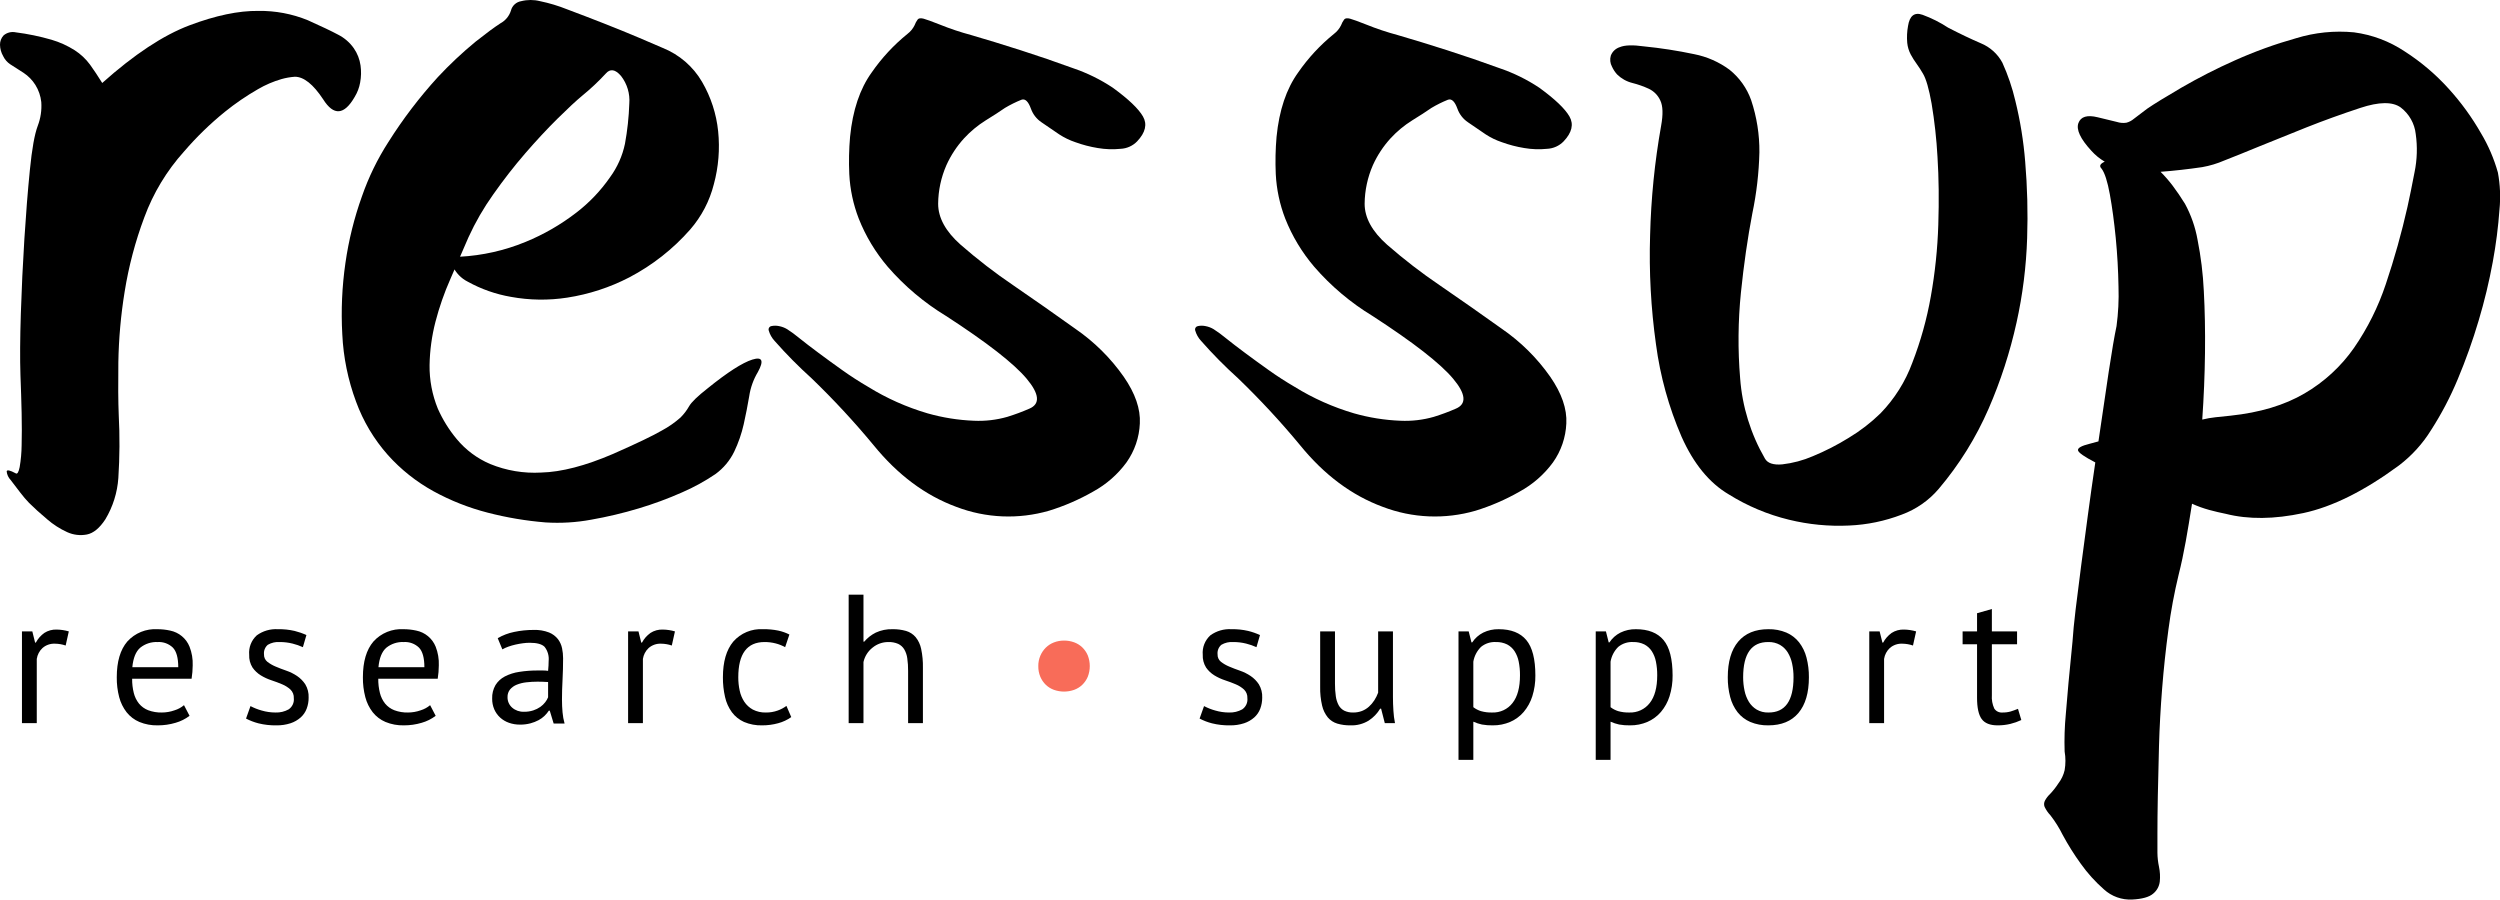 <svg width="239" height="86" viewBox="0 0 239 86" fill="none" xmlns="http://www.w3.org/2000/svg">
<g clip-path="url(#clip0)">
<path d="M32.325 3.315C32.927 3.62 33.443 4.068 33.828 4.618C34.166 5.108 34.385 5.669 34.467 6.257C34.543 6.802 34.53 7.355 34.429 7.896C34.342 8.383 34.163 8.851 33.903 9.274C32.9 11.012 31.898 11.087 30.896 9.497C29.944 8.057 29.042 7.337 28.19 7.337C27.757 7.367 27.329 7.442 26.912 7.56C26.123 7.789 25.365 8.114 24.657 8.529C23.549 9.166 22.494 9.888 21.5 10.689C20.085 11.837 18.777 13.108 17.591 14.488C15.935 16.329 14.646 18.465 13.795 20.782C12.932 23.085 12.302 25.468 11.915 27.895C11.553 30.125 11.352 32.378 11.314 34.636C11.288 36.748 11.3 38.424 11.351 39.664C11.456 41.674 11.444 43.689 11.314 45.698C11.218 47.092 10.793 48.444 10.073 49.645C9.521 50.489 8.932 50.973 8.307 51.098C7.672 51.22 7.015 51.142 6.427 50.874C5.732 50.558 5.087 50.144 4.511 49.645C3.859 49.098 3.282 48.577 2.782 48.081C2.487 47.775 2.211 47.451 1.955 47.113C1.603 46.666 1.29 46.256 1.015 45.884C0.8 45.661 0.668 45.372 0.639 45.064C0.664 44.891 0.952 44.953 1.504 45.251C1.654 45.351 1.778 45.152 1.88 44.655C1.998 43.965 2.06 43.268 2.068 42.569C2.092 41.675 2.092 40.645 2.068 39.478C2.042 38.312 2.004 37.108 1.955 35.865C1.904 34.327 1.917 32.365 1.992 29.981C2.068 27.597 2.18 25.214 2.331 22.83C2.481 20.447 2.656 18.249 2.857 16.238C3.056 14.227 3.307 12.824 3.609 12.03C3.886 11.305 4.001 10.53 3.947 9.758C3.885 9.176 3.693 8.616 3.383 8.119C3.094 7.659 2.71 7.266 2.255 6.964C1.804 6.666 1.378 6.393 0.977 6.145C0.685 5.95 0.451 5.679 0.301 5.363C0.112 5.033 0.008 4.662 0 4.283C-0.006 3.953 0.115 3.633 0.339 3.389C0.496 3.253 0.683 3.155 0.886 3.103C1.088 3.052 1.299 3.047 1.504 3.091C2.661 3.238 3.804 3.475 4.924 3.799C5.707 4.029 6.454 4.368 7.142 4.804C7.711 5.171 8.208 5.638 8.608 6.182C8.983 6.704 9.372 7.287 9.773 7.933C12.829 5.202 15.611 3.365 18.117 2.421C20.622 1.478 22.815 1.019 24.695 1.043C26.319 1.018 27.93 1.322 29.431 1.936C30.709 2.508 31.673 2.967 32.325 3.315Z" fill="black"/>
<path d="M43.961 24.543C46.119 24.428 48.242 23.95 50.238 23.128C51.974 22.418 53.605 21.478 55.087 20.335C56.335 19.378 57.425 18.235 58.319 16.946C59.018 15.99 59.505 14.899 59.747 13.743C59.979 12.476 60.117 11.194 60.161 9.907C60.238 8.959 59.957 8.016 59.371 7.262C58.819 6.618 58.331 6.543 57.906 7.039C57.217 7.785 56.476 8.482 55.688 9.125C55.087 9.622 54.285 10.367 53.282 11.359C52.279 12.353 51.252 13.458 50.2 14.674C49.148 15.891 48.133 17.195 47.156 18.584C46.237 19.873 45.444 21.244 44.788 22.681C44.236 23.973 43.659 25.302 43.059 26.666C42.471 27.991 41.994 29.361 41.63 30.763C41.281 32.115 41.092 33.502 41.067 34.897C41.048 36.326 41.316 37.744 41.856 39.068C42.319 40.114 42.926 41.092 43.66 41.973C44.518 43.009 45.613 43.827 46.855 44.357C48.401 44.992 50.071 45.272 51.741 45.176C53.67 45.127 55.963 44.532 58.62 43.389C60.875 42.396 62.428 41.651 63.28 41.154C63.915 40.813 64.508 40.4 65.047 39.925C65.371 39.604 65.65 39.241 65.874 38.845C66.1 38.448 66.688 37.877 67.641 37.132C69.544 35.593 70.973 34.675 71.925 34.376C72.877 34.078 73.052 34.475 72.452 35.568C72.027 36.277 71.746 37.061 71.625 37.877C71.474 38.77 71.299 39.664 71.099 40.558C70.896 41.457 70.593 42.332 70.197 43.165C69.785 44.022 69.165 44.764 68.392 45.325C67.385 46.007 66.316 46.593 65.198 47.076C63.853 47.671 62.472 48.181 61.063 48.603C59.57 49.053 58.051 49.413 56.515 49.683C55.078 49.949 53.614 50.036 52.155 49.944C50.289 49.792 48.441 49.481 46.63 49.012C44.821 48.548 43.078 47.86 41.443 46.964C39.803 46.061 38.328 44.89 37.083 43.5C35.755 42.003 34.722 40.272 34.038 38.398C33.269 36.33 32.825 34.157 32.723 31.955C32.596 29.679 32.697 27.396 33.023 25.139C33.333 22.969 33.861 20.836 34.602 18.771C35.233 16.953 36.078 15.215 37.12 13.594C38.51 11.386 40.095 9.304 41.856 7.374C42.983 6.167 44.188 5.035 45.464 3.985C46.466 3.191 47.256 2.608 47.832 2.235C48.32 1.972 48.685 1.531 48.847 1.006C48.905 0.778 49.028 0.573 49.201 0.414C49.375 0.255 49.591 0.15 49.825 0.112C50.416 -0.038 51.037 -0.038 51.629 0.112C52.515 0.295 53.383 0.557 54.222 0.894C55.35 1.316 56.515 1.763 57.718 2.235C58.92 2.707 60.048 3.167 61.1 3.613C62.153 4.059 62.905 4.382 63.356 4.581C64.938 5.216 66.261 6.356 67.114 7.821C67.961 9.272 68.486 10.884 68.655 12.551C68.83 14.25 68.69 15.967 68.242 17.616C67.84 19.211 67.068 20.69 65.987 21.936C64.347 23.806 62.371 25.359 60.161 26.517C58.302 27.481 56.295 28.135 54.222 28.454C52.439 28.73 50.622 28.705 48.847 28.38C47.396 28.13 45.998 27.639 44.713 26.927C44.078 26.607 43.574 26.081 43.284 25.437C43.084 24.891 43.309 24.593 43.961 24.543Z" fill="black"/>
<path d="M89.687 19.478C89.687 20.819 90.401 22.122 91.829 23.389C93.438 24.794 95.132 26.101 96.903 27.299C98.858 28.64 100.825 30.018 102.804 31.433C104.609 32.675 106.175 34.226 107.428 36.014C108.529 37.604 109.043 39.094 108.969 40.484C108.912 41.821 108.468 43.114 107.691 44.208C106.846 45.361 105.755 46.314 104.496 47.001C103.165 47.762 101.753 48.374 100.286 48.826C97.369 49.671 94.251 49.541 91.416 48.454C88.458 47.362 85.827 45.401 83.523 42.569C81.667 40.324 79.684 38.186 77.584 36.163C76.338 35.039 75.158 33.846 74.05 32.588C73.784 32.302 73.591 31.957 73.487 31.582C73.475 31.538 73.473 31.492 73.48 31.447C73.487 31.402 73.503 31.359 73.528 31.321C73.552 31.282 73.585 31.249 73.623 31.224C73.662 31.198 73.704 31.181 73.75 31.173C73.985 31.124 74.228 31.124 74.464 31.173C74.743 31.224 75.01 31.325 75.253 31.471C75.659 31.733 76.048 32.019 76.418 32.327C76.945 32.75 77.558 33.221 78.26 33.742C78.961 34.264 79.713 34.81 80.515 35.381C81.316 35.953 82.143 36.486 82.996 36.983C84.764 38.077 86.673 38.928 88.672 39.515C90.116 39.926 91.605 40.164 93.107 40.223C94.185 40.273 95.265 40.147 96.302 39.85C97.018 39.629 97.72 39.368 98.407 39.068C99.459 38.621 99.371 37.665 98.144 36.2C96.915 34.736 94.346 32.738 90.438 30.204C88.349 28.936 86.472 27.353 84.875 25.512C83.698 24.134 82.758 22.574 82.094 20.893C81.569 19.534 81.264 18.101 81.192 16.648C81.138 15.455 81.163 14.261 81.267 13.072C81.517 10.54 82.206 8.491 83.334 6.927C84.292 5.543 85.444 4.302 86.755 3.24C87.041 3.022 87.272 2.742 87.431 2.421C87.504 2.221 87.605 2.033 87.732 1.862C87.832 1.739 88.019 1.713 88.296 1.787C88.57 1.862 89.084 2.048 89.837 2.346C90.817 2.742 91.821 3.078 92.844 3.352C94.296 3.774 95.875 4.258 97.579 4.804C99.283 5.351 100.949 5.922 102.579 6.517C103.921 6.971 105.197 7.597 106.375 8.38C107.878 9.472 108.843 10.391 109.269 11.136C109.694 11.88 109.506 12.675 108.705 13.519C108.29 13.947 107.725 14.2 107.127 14.227C106.4 14.301 105.667 14.276 104.947 14.152C104.216 14.034 103.499 13.847 102.804 13.594C102.261 13.412 101.743 13.161 101.263 12.849C100.611 12.402 100.047 12.017 99.572 11.694C99.101 11.379 98.745 10.922 98.557 10.391C98.305 9.696 98.005 9.41 97.655 9.534C97.109 9.753 96.581 10.015 96.076 10.316C95.575 10.664 94.961 11.062 94.234 11.508C93.471 11.985 92.776 12.561 92.167 13.221C91.471 13.984 90.9 14.852 90.476 15.791C89.967 16.955 89.698 18.209 89.687 19.478Z" fill="black"/>
<path d="M130.459 19.478C130.459 20.819 131.173 22.122 132.601 23.389C134.21 24.794 135.904 26.101 137.675 27.299C139.63 28.64 141.597 30.018 143.577 31.433C145.381 32.675 146.947 34.226 148.2 36.014C149.301 37.604 149.815 39.094 149.741 40.484C149.684 41.821 149.24 43.114 148.463 44.208C147.618 45.361 146.527 46.314 145.268 47.001C143.937 47.762 142.525 48.374 141.058 48.826C138.141 49.671 135.023 49.541 132.188 48.454C129.23 47.362 126.599 45.401 124.295 42.569C122.439 40.324 120.456 38.186 118.356 36.163C117.11 35.039 115.93 33.846 114.823 32.588C114.556 32.302 114.363 31.957 114.259 31.582C114.247 31.538 114.245 31.492 114.252 31.447C114.259 31.402 114.275 31.359 114.3 31.321C114.325 31.282 114.357 31.249 114.395 31.224C114.434 31.198 114.477 31.181 114.522 31.173C114.757 31.124 115.001 31.124 115.236 31.173C115.515 31.224 115.782 31.325 116.025 31.471C116.431 31.733 116.82 32.019 117.191 32.327C117.717 32.75 118.331 33.221 119.032 33.742C119.733 34.264 120.485 34.81 121.287 35.381C122.088 35.953 122.915 36.486 123.768 36.983C125.536 38.077 127.445 38.928 129.444 39.515C130.888 39.926 132.377 40.164 133.879 40.223C134.957 40.273 136.037 40.147 137.074 39.85C137.79 39.629 138.492 39.368 139.179 39.068C140.231 38.621 140.143 37.665 138.916 36.2C137.687 34.736 135.119 32.738 131.21 30.204C129.121 28.936 127.244 27.353 125.648 25.512C124.47 24.134 123.53 22.574 122.866 20.893C122.341 19.534 122.037 18.101 121.964 16.648C121.91 15.455 121.935 14.261 122.039 13.072C122.289 10.54 122.978 8.491 124.106 6.927C125.064 5.543 126.216 4.302 127.527 3.24C127.813 3.022 128.045 2.742 128.203 2.421C128.276 2.221 128.378 2.033 128.504 1.862C128.604 1.739 128.792 1.713 129.068 1.787C129.343 1.862 129.856 2.048 130.609 2.346C131.589 2.742 132.594 3.078 133.616 3.352C135.069 3.774 136.647 4.258 138.352 4.804C140.055 5.351 141.721 5.922 143.351 6.517C144.693 6.971 145.969 7.597 147.147 8.38C148.651 9.472 149.615 10.391 150.041 11.136C150.467 11.88 150.279 12.675 149.478 13.519C149.063 13.947 148.497 14.2 147.899 14.227C147.172 14.301 146.439 14.276 145.719 14.152C144.988 14.034 144.271 13.847 143.577 13.594C143.033 13.412 142.515 13.161 142.036 12.849C141.384 12.402 140.82 12.017 140.344 11.694C139.873 11.379 139.517 10.922 139.329 10.391C139.078 9.696 138.777 9.41 138.427 9.534C137.881 9.753 137.353 10.015 136.849 10.316C136.347 10.664 135.733 11.062 135.007 11.508C134.243 11.985 133.548 12.561 132.94 13.221C132.243 13.984 131.672 14.852 131.248 15.791C130.739 16.955 130.47 18.209 130.459 19.478Z" fill="black"/>
<path d="M191.428 5.996C191.96 7.17 192.376 8.392 192.668 9.646C193.138 11.554 193.452 13.497 193.608 15.456C193.813 17.883 193.876 20.321 193.795 22.756C193.709 25.475 193.37 28.18 192.781 30.837C192.158 33.659 191.264 36.415 190.112 39.068C188.907 41.843 187.299 44.427 185.338 46.74C184.394 47.848 183.177 48.695 181.805 49.198C180.195 49.816 178.494 50.169 176.769 50.241C174.834 50.333 172.897 50.144 171.018 49.683C168.982 49.187 167.04 48.37 165.267 47.262C163.412 46.17 161.909 44.333 160.757 41.75C159.537 38.932 158.715 35.962 158.313 32.923C157.828 29.469 157.639 25.98 157.75 22.495C157.836 18.985 158.187 15.487 158.802 12.029C159.002 10.938 158.977 10.131 158.727 9.609C158.508 9.12 158.122 8.724 157.637 8.491C157.129 8.257 156.601 8.07 156.058 7.933C155.504 7.796 154.997 7.513 154.592 7.113C154.392 6.891 154.227 6.64 154.104 6.368C153.931 6.049 153.89 5.675 153.991 5.326C154.062 5.132 154.177 4.958 154.327 4.816C154.477 4.674 154.657 4.568 154.855 4.506C155.331 4.308 156.095 4.284 157.148 4.432C158.764 4.593 160.37 4.842 161.959 5.177C163.185 5.418 164.34 5.927 165.342 6.666C166.29 7.426 167.005 8.432 167.409 9.571C167.947 11.181 168.214 12.867 168.199 14.562C168.152 16.527 167.925 18.484 167.522 20.409C167.071 22.768 166.708 25.288 166.432 27.97C166.156 30.693 166.131 33.435 166.357 36.163C166.557 38.864 167.366 41.486 168.725 43.835C168.975 44.282 169.526 44.468 170.379 44.394C171.389 44.278 172.377 44.015 173.31 43.612C174.497 43.122 175.641 42.536 176.731 41.861C177.834 41.199 178.856 40.412 179.775 39.515C181.12 38.129 182.157 36.48 182.82 34.673C183.614 32.624 184.205 30.504 184.586 28.342C184.99 26.078 185.229 23.787 185.301 21.489C185.376 19.156 185.351 16.995 185.225 15.009C185.131 13.299 184.943 11.596 184.662 9.906C184.41 8.491 184.134 7.535 183.835 7.038C183.651 6.718 183.45 6.407 183.233 6.107C183.025 5.823 182.836 5.524 182.669 5.214C182.485 4.866 182.371 4.487 182.331 4.096C182.285 3.561 182.31 3.023 182.406 2.495C182.557 1.502 183.02 1.142 183.797 1.415C184.656 1.73 185.476 2.142 186.24 2.644C187.393 3.24 188.432 3.736 189.36 4.133C190.248 4.496 190.979 5.155 191.428 5.996Z" fill="black"/>
<path d="M238.8 16.499C239.017 17.666 239.067 18.856 238.95 20.037C238.829 21.711 238.616 23.377 238.311 25.028C237.964 26.925 237.512 28.803 236.958 30.651C236.396 32.548 235.731 34.413 234.966 36.238C234.261 37.936 233.406 39.569 232.41 41.117C231.602 42.425 230.557 43.574 229.328 44.506C226.02 46.94 222.976 48.454 220.195 49.05C217.413 49.646 214.945 49.67 212.79 49.124C212.288 49.024 211.762 48.9 211.211 48.752C210.645 48.597 210.092 48.398 209.557 48.156C209.357 49.447 209.156 50.651 208.956 51.768C208.755 52.886 208.53 53.941 208.28 54.934C207.861 56.666 207.534 58.419 207.302 60.186C207.051 62.048 206.85 63.922 206.701 65.809C206.551 67.696 206.45 69.533 206.4 71.321C206.35 73.109 206.312 74.711 206.287 76.126C206.262 77.541 206.249 78.733 206.25 79.701V81.526C206.255 81.977 206.306 82.426 206.4 82.867C206.498 83.332 206.524 83.809 206.475 84.282C206.422 84.735 206.193 85.149 205.836 85.437C205.461 85.759 204.796 85.945 203.844 85.995C203.351 86.021 202.857 85.948 202.393 85.782C201.928 85.616 201.501 85.359 201.138 85.027C200.305 84.296 199.56 83.471 198.92 82.569C198.284 81.689 197.706 80.768 197.191 79.813C196.866 79.156 196.476 78.532 196.026 77.951C195.796 77.709 195.606 77.432 195.462 77.131C195.425 77.035 195.409 76.932 195.415 76.829C195.422 76.727 195.451 76.626 195.5 76.535C195.628 76.3 195.793 76.086 195.989 75.902C196.283 75.592 196.547 75.256 196.778 74.897C197.067 74.522 197.272 74.091 197.379 73.631C197.481 73.039 197.481 72.435 197.379 71.843C197.34 70.65 197.378 69.456 197.492 68.268C197.617 66.629 197.83 64.32 198.131 61.34C198.18 60.545 198.281 59.515 198.432 58.249C198.582 56.983 198.758 55.593 198.958 54.078C199.158 52.563 199.371 50.961 199.597 49.273C199.823 47.586 200.061 45.898 200.311 44.208C199.259 43.663 198.707 43.278 198.657 43.054C198.607 42.83 198.983 42.619 199.785 42.421C199.935 42.372 200.21 42.297 200.612 42.197C200.962 39.765 201.288 37.555 201.589 35.568C201.89 33.582 202.14 32.117 202.341 31.173C202.508 29.927 202.571 28.668 202.529 27.412C202.503 25.847 202.415 24.296 202.266 22.756C202.115 21.218 201.927 19.827 201.702 18.585C201.476 17.344 201.213 16.525 200.913 16.127C200.661 15.879 200.761 15.655 201.213 15.456C200.734 15.178 200.303 14.826 199.935 14.414C198.883 13.272 198.47 12.391 198.695 11.769C198.921 11.149 199.535 10.963 200.537 11.211C201.389 11.41 202.002 11.559 202.379 11.658C202.669 11.752 202.978 11.777 203.281 11.732C203.544 11.664 203.789 11.536 203.995 11.36C204.245 11.162 204.671 10.839 205.273 10.391C205.923 9.944 207.013 9.274 208.543 8.38C210.199 7.422 211.905 6.551 213.655 5.773C215.553 4.922 217.513 4.213 219.518 3.65C221.304 3.103 223.182 2.913 225.043 3.092C226.78 3.322 228.439 3.946 229.892 4.917C231.45 5.917 232.865 7.12 234.102 8.492C235.282 9.792 236.315 11.216 237.184 12.738C237.889 13.915 238.432 15.18 238.8 16.499ZM230.155 19.776C230.354 18.882 230.58 17.777 230.831 16.462C231.079 15.26 231.117 14.026 230.944 12.812C230.89 12.316 230.735 11.837 230.49 11.402C230.245 10.966 229.913 10.585 229.516 10.279C228.738 9.709 227.448 9.722 225.644 10.317C223.84 10.912 222.124 11.533 220.495 12.179C218.866 12.825 217.388 13.421 216.06 13.966C214.731 14.514 213.591 14.973 212.639 15.345C211.965 15.637 211.259 15.849 210.535 15.977C209.181 16.177 207.853 16.326 206.55 16.424C206.97 16.844 207.359 17.292 207.716 17.765C208.091 18.262 208.48 18.833 208.881 19.478C209.463 20.55 209.869 21.706 210.083 22.905C210.406 24.526 210.607 26.17 210.685 27.821C210.785 29.659 210.823 31.633 210.798 33.743C210.772 35.854 210.684 37.977 210.535 40.111C210.955 40.009 211.382 39.934 211.812 39.888C212.263 39.839 212.739 39.789 213.241 39.739C216.047 39.441 218.402 38.733 220.307 37.616C222.186 36.522 223.802 35.035 225.043 33.258C226.343 31.375 227.368 29.318 228.087 27.151C228.903 24.729 229.593 22.268 230.155 19.776Z" fill="black"/>
<path d="M6.277 61.712C5.952 61.601 5.611 61.541 5.268 61.537C4.827 61.513 4.395 61.661 4.064 61.949C3.767 62.226 3.574 62.594 3.515 62.993V69.133H2.099V60.362H3.09L3.356 61.432H3.427C3.621 61.068 3.896 60.753 4.232 60.511C4.587 60.282 5.005 60.169 5.427 60.186C5.817 60.193 6.204 60.252 6.578 60.362L6.277 61.712Z" fill="black"/>
<path d="M18.121 68.432C17.722 68.735 17.268 68.962 16.785 69.099C16.231 69.264 15.655 69.347 15.076 69.344C14.475 69.358 13.879 69.247 13.323 69.019C12.844 68.816 12.424 68.496 12.102 68.09C11.77 67.659 11.529 67.167 11.393 66.642C11.233 66.024 11.155 65.386 11.163 64.748C11.163 63.251 11.5 62.11 12.172 61.327C12.533 60.928 12.98 60.615 13.479 60.411C13.979 60.208 14.519 60.119 15.058 60.151C15.463 60.152 15.867 60.196 16.262 60.283C16.677 60.367 17.065 60.551 17.389 60.821C17.714 61.091 17.966 61.436 18.121 61.827C18.343 62.394 18.445 63 18.422 63.607C18.419 64.036 18.383 64.464 18.316 64.888H12.633C12.626 65.349 12.68 65.809 12.792 66.256C12.883 66.624 13.052 66.968 13.288 67.265C13.521 67.546 13.822 67.764 14.164 67.897C14.585 68.054 15.033 68.128 15.483 68.116C15.894 68.114 16.301 68.043 16.687 67.905C17.019 67.804 17.326 67.637 17.59 67.414L18.121 68.432ZM15.076 61.379C14.47 61.349 13.874 61.543 13.403 61.923C12.984 62.286 12.733 62.906 12.651 63.783H17.041C17.041 62.894 16.87 62.271 16.528 61.914C16.337 61.73 16.109 61.587 15.859 61.494C15.609 61.402 15.342 61.363 15.076 61.379V61.379Z" fill="black"/>
<path d="M28.089 66.747C28.098 66.595 28.073 66.443 28.019 66.301C27.964 66.159 27.879 66.03 27.77 65.923C27.539 65.712 27.272 65.543 26.983 65.423C26.67 65.288 26.327 65.16 25.956 65.037C25.596 64.919 25.251 64.761 24.929 64.563C24.617 64.371 24.349 64.117 24.141 63.818C23.911 63.45 23.8 63.021 23.822 62.59C23.792 62.246 23.842 61.901 23.968 61.581C24.094 61.26 24.292 60.972 24.548 60.739C25.131 60.316 25.845 60.108 26.566 60.151C27.105 60.14 27.644 60.196 28.169 60.318C28.555 60.413 28.932 60.545 29.293 60.712L28.956 61.87C28.64 61.726 28.311 61.612 27.974 61.528C27.572 61.427 27.158 61.377 26.743 61.379C26.345 61.349 25.946 61.441 25.602 61.642C25.471 61.754 25.37 61.895 25.307 62.054C25.244 62.213 25.22 62.385 25.238 62.554C25.232 62.689 25.257 62.824 25.312 62.947C25.368 63.071 25.451 63.179 25.557 63.265C25.798 63.451 26.063 63.605 26.345 63.721C26.658 63.856 27 63.987 27.372 64.116C27.735 64.24 28.08 64.411 28.399 64.625C28.712 64.836 28.98 65.107 29.187 65.423C29.416 65.807 29.526 66.249 29.505 66.695C29.508 67.054 29.445 67.41 29.319 67.747C29.199 68.07 29.001 68.359 28.744 68.589C28.463 68.836 28.135 69.024 27.779 69.142C27.342 69.284 26.884 69.353 26.425 69.344C25.846 69.355 25.269 69.29 24.707 69.151C24.295 69.045 23.897 68.892 23.521 68.695L23.946 67.502C24.283 67.68 24.64 67.822 25.008 67.923C25.439 68.051 25.886 68.115 26.336 68.116C26.775 68.133 27.21 68.029 27.593 67.817C27.766 67.7 27.903 67.538 27.99 67.35C28.078 67.162 28.112 66.953 28.089 66.747Z" fill="black"/>
<path d="M41.651 68.432C41.251 68.735 40.798 68.962 40.314 69.099C39.76 69.264 39.184 69.347 38.605 69.344C38.005 69.358 37.408 69.247 36.853 69.019C36.373 68.816 35.953 68.496 35.631 68.09C35.299 67.659 35.058 67.167 34.923 66.642C34.762 66.024 34.685 65.386 34.693 64.748C34.693 63.251 35.029 62.11 35.702 61.327C36.062 60.928 36.509 60.615 37.009 60.411C37.509 60.208 38.048 60.119 38.588 60.151C38.993 60.152 39.396 60.196 39.792 60.283C40.207 60.367 40.594 60.551 40.919 60.821C41.243 61.091 41.495 61.436 41.651 61.827C41.872 62.394 41.974 63 41.951 63.607C41.948 64.036 41.913 64.464 41.845 64.888H36.162C36.156 65.349 36.209 65.809 36.322 66.256C36.413 66.624 36.582 66.968 36.817 67.265C37.05 67.546 37.352 67.764 37.694 67.897C38.115 68.054 38.563 68.128 39.013 68.116C39.423 68.114 39.83 68.043 40.217 67.905C40.548 67.804 40.855 67.637 41.12 67.414L41.651 68.432ZM38.605 61.379C37.999 61.349 37.403 61.543 36.932 61.923C36.513 62.286 36.262 62.906 36.18 63.783H40.571C40.571 62.894 40.4 62.271 40.057 61.914C39.867 61.73 39.639 61.587 39.389 61.494C39.139 61.402 38.872 61.363 38.605 61.379V61.379Z" fill="black"/>
<path d="M47.582 61.011C48.067 60.727 48.597 60.526 49.149 60.414C49.763 60.284 50.389 60.219 51.017 60.221C51.521 60.202 52.024 60.285 52.495 60.467C52.83 60.603 53.123 60.824 53.345 61.107C53.537 61.365 53.67 61.661 53.734 61.975C53.799 62.287 53.831 62.605 53.832 62.923C53.832 63.624 53.814 64.309 53.779 64.975C53.743 65.642 53.725 66.274 53.725 66.87C53.725 67.303 53.743 67.712 53.779 68.098C53.809 68.46 53.875 68.818 53.973 69.168H52.929L52.557 67.94H52.468C52.353 68.115 52.22 68.276 52.07 68.422C51.899 68.589 51.705 68.731 51.495 68.844C51.248 68.975 50.986 69.078 50.715 69.15C50.386 69.237 50.047 69.278 49.706 69.273C49.348 69.276 48.991 69.217 48.653 69.098C48.342 68.989 48.056 68.819 47.812 68.598C47.574 68.379 47.384 68.113 47.254 67.817C47.114 67.49 47.044 67.137 47.051 66.782C47.034 66.331 47.145 65.885 47.369 65.493C47.587 65.143 47.896 64.858 48.263 64.668C48.696 64.448 49.163 64.299 49.645 64.23C50.233 64.138 50.828 64.094 51.424 64.098H51.911C52.074 64.098 52.236 64.11 52.398 64.133C52.433 63.782 52.451 63.467 52.451 63.186C52.501 62.703 52.362 62.218 52.061 61.835C51.801 61.578 51.329 61.449 50.645 61.449C50.429 61.45 50.213 61.465 49.999 61.494C49.768 61.524 49.532 61.566 49.29 61.62C49.056 61.672 48.826 61.739 48.6 61.819C48.401 61.888 48.208 61.976 48.025 62.08L47.582 61.011ZM50.096 68.045C50.396 68.05 50.696 68.006 50.981 67.914C51.221 67.836 51.448 67.724 51.654 67.581C51.833 67.456 51.991 67.305 52.123 67.133C52.236 66.989 52.329 66.829 52.398 66.66V65.203C52.232 65.192 52.064 65.183 51.893 65.177C51.722 65.171 51.554 65.168 51.389 65.168C51.031 65.168 50.673 65.188 50.317 65.23C50.001 65.263 49.691 65.34 49.397 65.458C49.15 65.556 48.931 65.712 48.759 65.914C48.595 66.121 48.511 66.379 48.52 66.642C48.515 66.832 48.552 67.021 48.628 67.195C48.705 67.37 48.819 67.525 48.963 67.651C49.276 67.921 49.681 68.062 50.096 68.045Z" fill="black"/>
<path d="M64.224 61.712C63.9 61.601 63.559 61.541 63.215 61.537C62.775 61.513 62.343 61.661 62.011 61.949C61.715 62.226 61.522 62.594 61.462 62.993V69.133H60.046V60.362H61.038L61.303 61.432H61.374C61.568 61.068 61.844 60.753 62.179 60.511C62.534 60.282 62.952 60.169 63.374 60.186C63.764 60.193 64.151 60.252 64.525 60.362L64.224 61.712Z" fill="black"/>
<path d="M75.644 68.554C75.264 68.824 74.838 69.023 74.387 69.142C73.891 69.278 73.379 69.346 72.864 69.344C72.269 69.361 71.677 69.25 71.129 69.019C70.669 68.812 70.269 68.492 69.969 68.089C69.653 67.653 69.43 67.158 69.314 66.633C69.173 66.014 69.104 65.382 69.111 64.747C69.111 63.262 69.441 62.125 70.102 61.335C70.454 60.934 70.894 60.619 71.388 60.414C71.882 60.209 72.418 60.119 72.953 60.151C73.437 60.143 73.921 60.187 74.395 60.283C74.767 60.362 75.127 60.489 75.467 60.66L75.059 61.87C74.775 61.713 74.472 61.592 74.156 61.511C73.81 61.421 73.453 61.377 73.094 61.379C71.418 61.379 70.58 62.502 70.58 64.747C70.578 65.175 70.623 65.601 70.713 66.019C70.792 66.4 70.942 66.763 71.156 67.089C71.362 67.4 71.642 67.656 71.97 67.835C72.355 68.034 72.785 68.13 73.218 68.116C73.608 68.122 73.995 68.056 74.36 67.923C74.655 67.817 74.932 67.669 75.183 67.484L75.644 68.554Z" fill="black"/>
<path d="M86.815 69.133V64.134C86.819 63.732 86.792 63.33 86.736 62.932C86.697 62.629 86.597 62.337 86.443 62.072C86.306 61.848 86.106 61.669 85.868 61.555C85.57 61.427 85.246 61.367 84.921 61.379C84.371 61.377 83.839 61.567 83.416 61.914C82.974 62.26 82.668 62.747 82.548 63.291V69.133H81.132V56.853H82.548V61.344H82.619C82.924 60.983 83.301 60.688 83.726 60.476C84.227 60.245 84.775 60.133 85.328 60.151C85.765 60.143 86.2 60.2 86.62 60.318C86.975 60.422 87.292 60.626 87.532 60.906C87.798 61.236 87.98 61.623 88.063 62.037C88.187 62.628 88.243 63.231 88.231 63.835V69.133H86.815Z" fill="black"/>
<path d="M99.262 63.677C99.257 63.337 99.323 63 99.456 62.686C99.579 62.398 99.757 62.136 99.979 61.914C100.201 61.696 100.466 61.525 100.758 61.414C101.065 61.296 101.393 61.237 101.723 61.239C102.052 61.236 102.378 61.293 102.687 61.405C102.978 61.511 103.244 61.675 103.466 61.888C103.69 62.106 103.867 62.365 103.989 62.651C104.248 63.311 104.248 64.043 103.989 64.704C103.867 64.99 103.69 65.249 103.466 65.467C103.244 65.68 102.978 65.844 102.687 65.949C102.064 66.171 101.381 66.171 100.758 65.949C100.467 65.844 100.201 65.68 99.979 65.467C99.755 65.249 99.578 64.99 99.456 64.704C99.321 64.378 99.255 64.029 99.262 63.677Z" fill="#F86C59"/>
<path d="M119.25 66.747C119.259 66.595 119.235 66.443 119.18 66.301C119.125 66.159 119.04 66.03 118.932 65.923C118.7 65.712 118.434 65.543 118.144 65.423C117.831 65.288 117.488 65.16 117.117 65.037C116.757 64.919 116.412 64.761 116.09 64.563C115.778 64.371 115.51 64.117 115.302 63.818C115.072 63.45 114.961 63.021 114.983 62.59C114.954 62.246 115.003 61.901 115.129 61.581C115.255 61.26 115.454 60.972 115.709 60.739C116.293 60.316 117.006 60.108 117.728 60.151C118.267 60.14 118.805 60.196 119.33 60.318C119.717 60.413 120.093 60.545 120.454 60.712L120.118 61.87C119.802 61.726 119.473 61.612 119.135 61.528C118.733 61.427 118.32 61.377 117.905 61.379C117.506 61.349 117.107 61.441 116.763 61.642C116.632 61.754 116.531 61.895 116.468 62.054C116.405 62.213 116.381 62.385 116.4 62.554C116.393 62.689 116.418 62.824 116.474 62.947C116.529 63.071 116.613 63.179 116.718 63.265C116.959 63.451 117.224 63.605 117.506 63.721C117.819 63.856 118.161 63.987 118.533 64.116C118.896 64.24 119.242 64.411 119.56 64.625C119.874 64.836 120.142 65.107 120.348 65.423C120.577 65.807 120.688 66.249 120.667 66.695C120.669 67.054 120.606 67.41 120.481 67.747C120.36 68.07 120.163 68.359 119.905 68.589C119.624 68.836 119.296 69.024 118.94 69.142C118.504 69.284 118.046 69.353 117.586 69.344C117.007 69.355 116.43 69.29 115.869 69.151C115.456 69.046 115.058 68.892 114.682 68.695L115.107 67.502C115.445 67.68 115.801 67.822 116.169 67.923C116.6 68.051 117.048 68.116 117.497 68.116C117.936 68.133 118.371 68.029 118.755 67.817C118.927 67.7 119.064 67.538 119.151 67.35C119.239 67.162 119.273 66.953 119.25 66.747Z" fill="black"/>
<path d="M127.624 60.362V65.362C127.621 65.764 127.647 66.165 127.704 66.563C127.743 66.864 127.836 67.155 127.978 67.423C128.1 67.643 128.285 67.823 128.51 67.941C128.774 68.066 129.066 68.126 129.359 68.116C129.65 68.121 129.939 68.07 130.209 67.967C130.454 67.87 130.679 67.73 130.873 67.555C131.071 67.376 131.243 67.172 131.387 66.949C131.534 66.721 131.656 66.476 131.75 66.221V60.362H133.166V66.642C133.166 67.063 133.181 67.499 133.21 67.949C133.233 68.347 133.283 68.743 133.361 69.133H132.387L132.033 67.748H131.944C131.671 68.206 131.295 68.596 130.847 68.888C130.321 69.21 129.711 69.369 129.094 69.344C128.672 69.351 128.251 69.295 127.846 69.177C127.494 69.072 127.18 68.868 126.943 68.59C126.676 68.259 126.488 67.872 126.394 67.458C126.257 66.869 126.195 66.265 126.208 65.66V60.362H127.624Z" fill="black"/>
<path d="M139.433 60.362H140.407L140.673 61.414H140.743C141.004 61.015 141.368 60.691 141.797 60.476C142.257 60.253 142.764 60.142 143.275 60.152C144.456 60.152 145.335 60.497 145.913 61.187C146.492 61.877 146.781 63.005 146.781 64.572C146.79 65.247 146.692 65.919 146.489 66.564C146.317 67.112 146.037 67.622 145.665 68.063C145.315 68.471 144.876 68.794 144.382 69.011C143.854 69.238 143.284 69.352 142.709 69.344C142.362 69.351 142.015 69.325 141.673 69.265C141.39 69.203 141.114 69.112 140.85 68.993V72.642H139.433V60.362ZM143.01 61.379C142.492 61.351 141.983 61.517 141.584 61.844C141.197 62.227 140.94 62.721 140.85 63.256V67.607C141.068 67.774 141.313 67.901 141.576 67.984C141.927 68.082 142.291 68.127 142.656 68.116C143.028 68.129 143.398 68.055 143.736 67.897C144.073 67.74 144.367 67.505 144.594 67.212C145.072 66.61 145.311 65.724 145.311 64.555C145.315 64.116 145.274 63.678 145.188 63.248C145.119 62.892 144.984 62.553 144.789 62.248C144.612 61.978 144.368 61.758 144.081 61.607C143.748 61.446 143.38 61.367 143.01 61.379V61.379Z" fill="black"/>
<path d="M152.552 60.362H153.526L153.791 61.414H153.863C154.123 61.015 154.487 60.691 154.916 60.476C155.376 60.253 155.882 60.142 156.394 60.152C157.574 60.152 158.453 60.497 159.032 61.187C159.61 61.877 159.899 63.005 159.9 64.572C159.909 65.247 159.81 65.919 159.608 66.564C159.436 67.112 159.156 67.622 158.784 68.063C158.434 68.471 157.995 68.794 157.501 69.011C156.973 69.238 156.403 69.352 155.828 69.344C155.481 69.351 155.134 69.325 154.792 69.265C154.509 69.203 154.233 69.112 153.969 68.993V72.642H152.552V60.362ZM156.129 61.379C155.611 61.351 155.102 61.517 154.703 61.844C154.316 62.227 154.059 62.721 153.969 63.256V67.607C154.187 67.774 154.432 67.901 154.695 67.984C155.046 68.082 155.41 68.127 155.775 68.116C156.147 68.129 156.517 68.055 156.855 67.897C157.192 67.74 157.486 67.505 157.713 67.212C158.191 66.61 158.43 65.724 158.43 64.555C158.434 64.116 158.393 63.678 158.306 63.248C158.238 62.892 158.103 62.553 157.908 62.248C157.731 61.978 157.487 61.758 157.2 61.607C156.867 61.446 156.499 61.367 156.129 61.379V61.379Z" fill="black"/>
<path d="M165.176 64.748C165.176 63.263 165.509 62.125 166.176 61.336C166.843 60.546 167.802 60.151 169.053 60.151C169.645 60.138 170.234 60.249 170.78 60.476C171.255 60.682 171.672 61.001 171.992 61.406C172.325 61.838 172.566 62.334 172.7 62.862C172.86 63.478 172.937 64.112 172.931 64.748C172.931 66.233 172.597 67.37 171.93 68.16C171.263 68.949 170.304 69.344 169.053 69.344C168.461 69.357 167.873 69.247 167.327 69.019C166.851 68.814 166.434 68.494 166.114 68.09C165.781 67.657 165.54 67.161 165.406 66.633C165.246 66.017 165.169 65.383 165.176 64.748ZM166.645 64.748C166.644 65.178 166.688 65.607 166.778 66.028C166.854 66.406 166.995 66.768 167.194 67.098C167.379 67.399 167.634 67.652 167.938 67.835C168.276 68.03 168.662 68.128 169.053 68.116C170.658 68.128 171.461 67.005 171.461 64.748C171.463 64.311 171.419 63.876 171.328 63.449C171.252 63.072 171.111 62.71 170.912 62.379C170.728 62.08 170.473 61.83 170.168 61.651C169.829 61.462 169.443 61.368 169.053 61.379C167.448 61.368 166.645 62.49 166.645 64.748Z" fill="black"/>
<path d="M182.881 61.712C182.556 61.601 182.215 61.541 181.871 61.537C181.431 61.513 180.999 61.661 180.668 61.949C180.371 62.226 180.178 62.594 180.118 62.993V69.133H178.702V60.362H179.693L179.959 61.432H180.03C180.224 61.068 180.5 60.753 180.835 60.511C181.19 60.282 181.608 60.169 182.031 60.186C182.42 60.193 182.807 60.252 183.181 60.362L182.881 61.712Z" fill="black"/>
<path d="M187.625 60.362H189.006V58.625L190.423 58.222V60.362H192.831V61.59H190.423V66.449C190.389 66.891 190.468 67.335 190.653 67.739C190.736 67.866 190.852 67.969 190.989 68.035C191.127 68.102 191.28 68.129 191.432 68.116C191.695 68.122 191.957 68.089 192.211 68.019C192.423 67.955 192.659 67.87 192.919 67.765L193.238 68.835C192.903 68.993 192.553 69.116 192.193 69.204C191.793 69.3 191.383 69.347 190.972 69.344C190.251 69.344 189.744 69.142 189.449 68.739C189.154 68.335 189.006 67.66 189.006 66.712V61.59H187.625L187.625 60.362Z" fill="black"/>
</g>
<defs>
<clipPath id="clip0">
<rect width="239" height="86" fill="white"/>
</clipPath>
</defs>
</svg>
